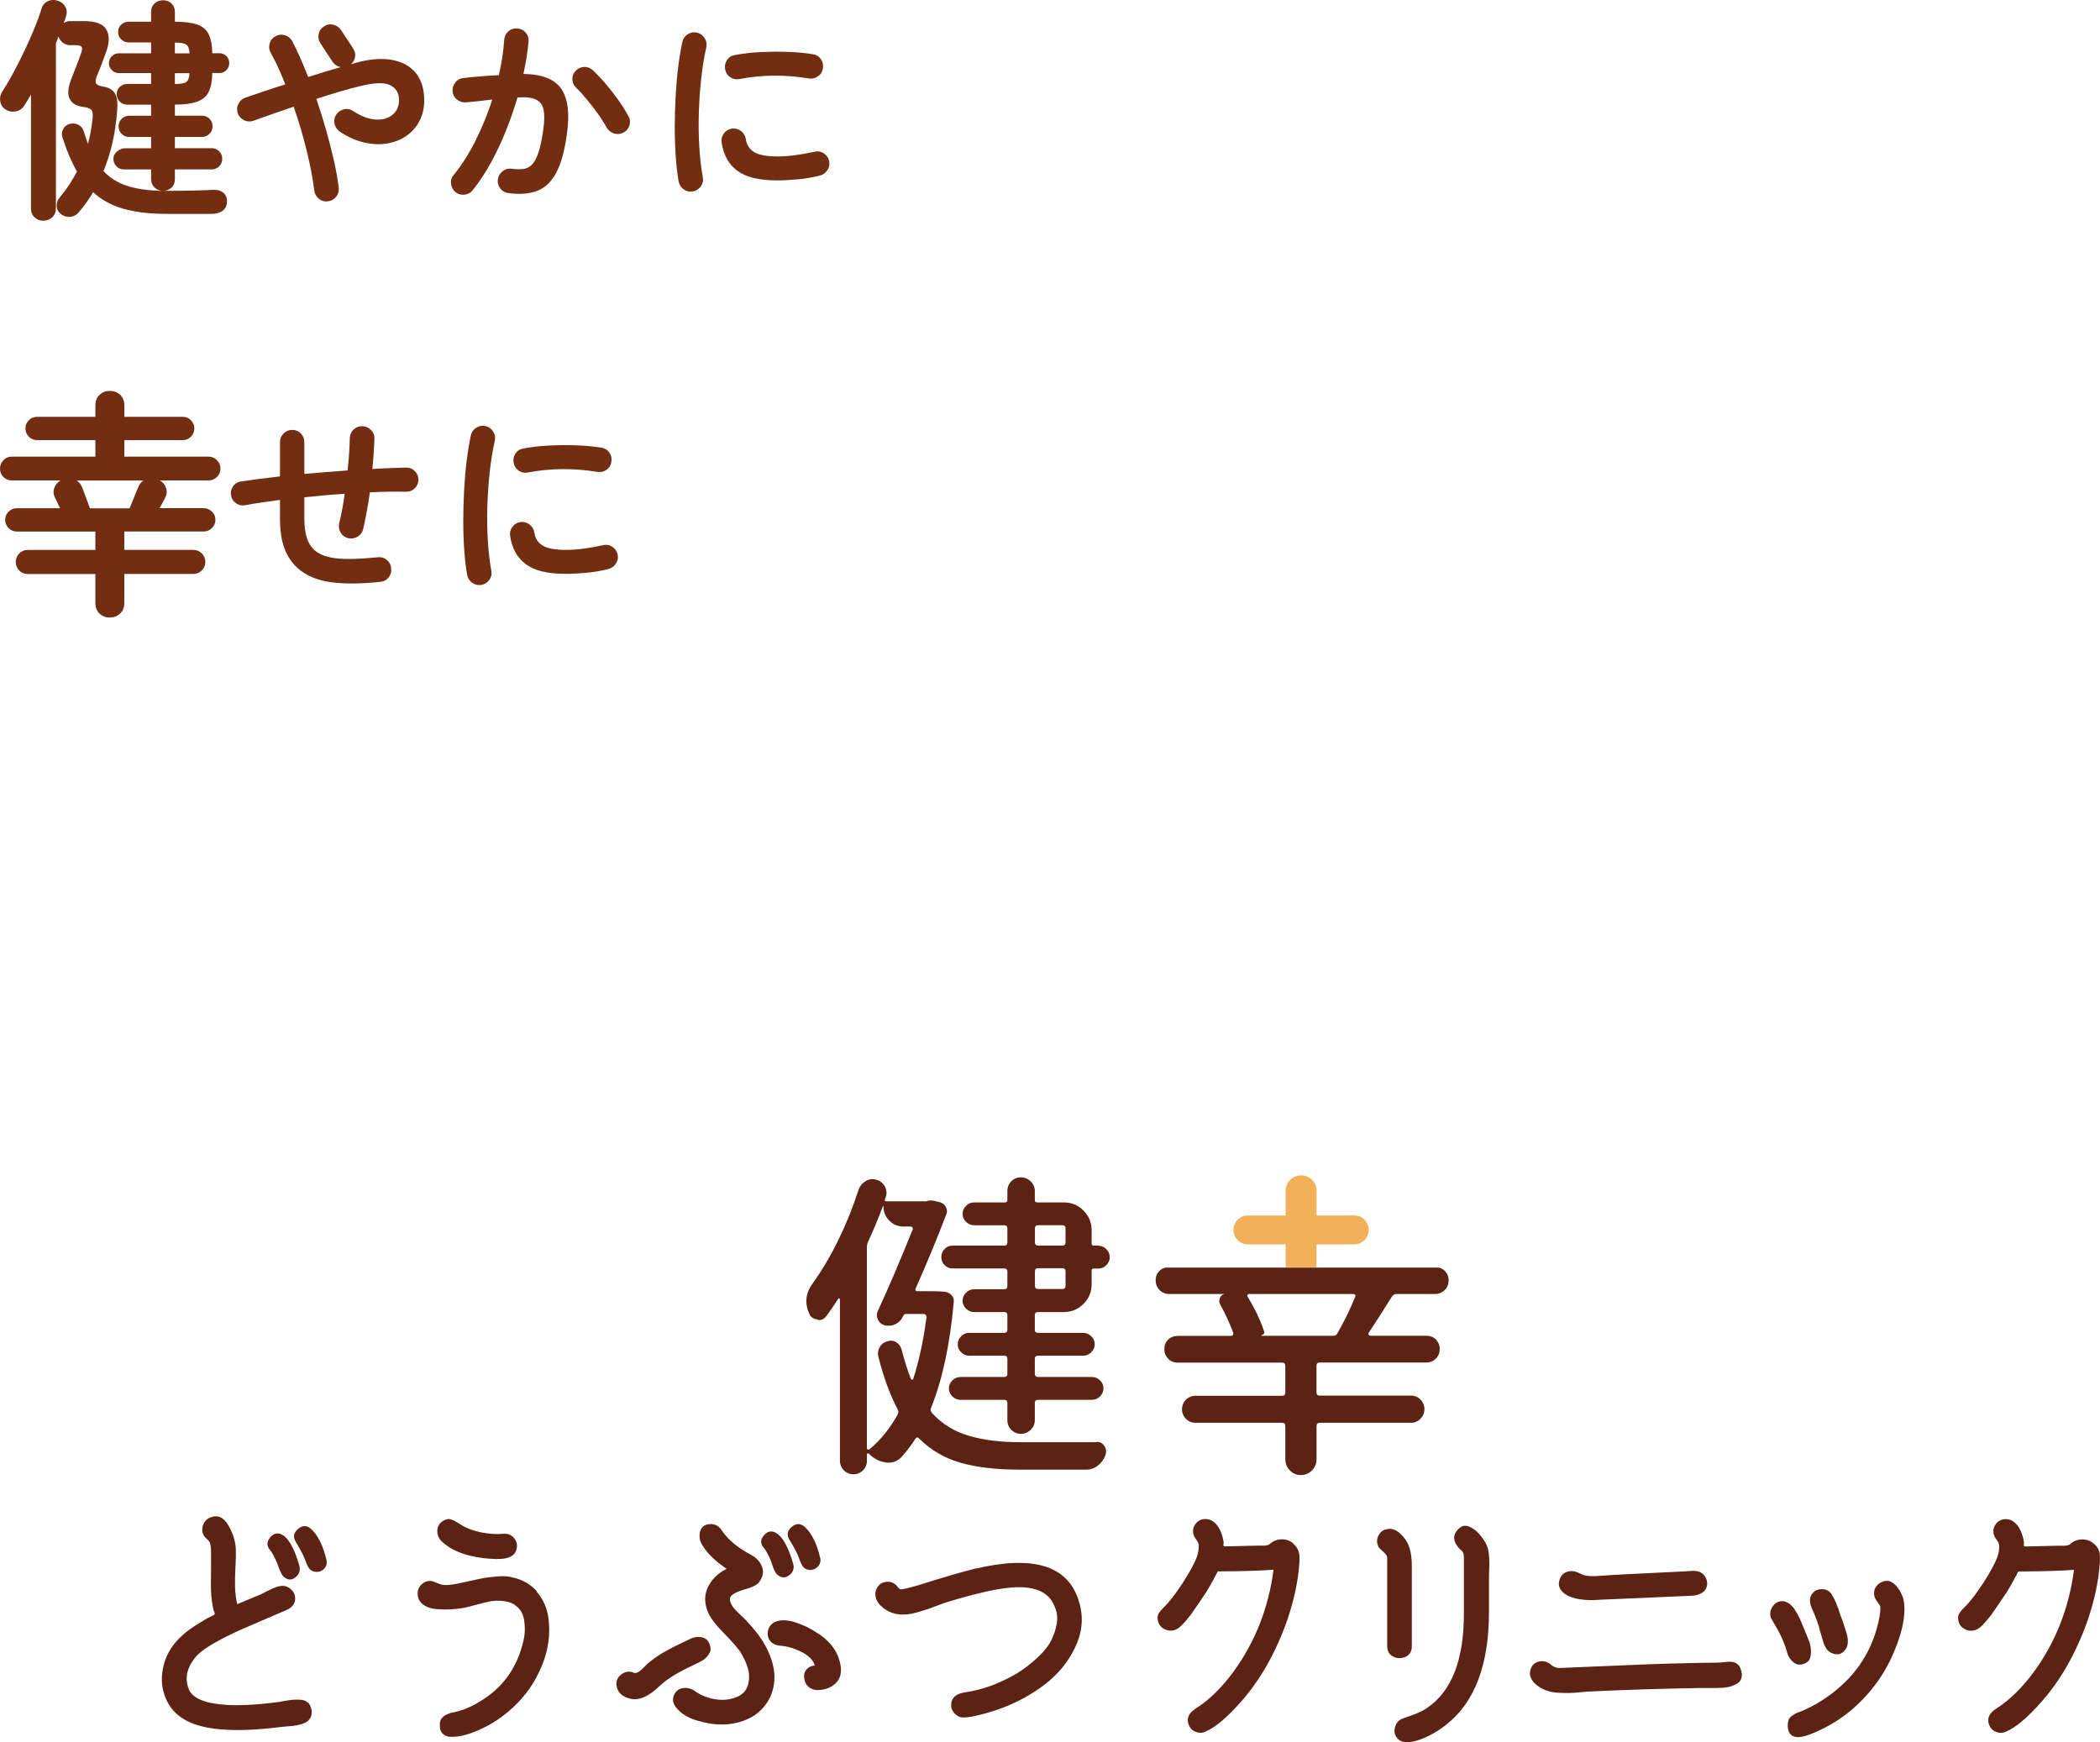 <?xml version="1.0" encoding="UTF-8"?>
<svg id="_レイヤー_2" data-name="レイヤー 2" xmlns="http://www.w3.org/2000/svg" viewBox="0 0 410.19 340.34">
  <defs>
    <style>
      .cls-1 {
        fill: none;
      }

      .cls-1, .cls-2, .cls-3, .cls-4 {
        stroke-width: 0px;
      }

      .cls-2 {
        fill: #f2b059;
      }

      .cls-3 {
        fill: #732d11;
      }

      .cls-4 {
        fill: #5c2314;
      }
    </style>
  </defs>
  <g id="_レイヤー_1-2" data-name="レイヤー 1">
    <g>
      <path class="cls-3" d="m8.49,43.13c-.67,0-1.25-.22-1.73-.67-.48-.44-.71-1.03-.71-1.77v-22.22c-.25.4-.48.8-.71,1.2-.23.4-.47.77-.71,1.1-.37.55-.91.89-1.63,1.01-.72.12-1.39-.03-2-.46-.55-.37-.87-.9-.97-1.59-.09-.69.06-1.33.46-1.91.64-.98,1.34-2.17,2.09-3.56.75-1.4,1.49-2.85,2.21-4.37.72-1.52,1.37-2.99,1.96-4.42.58-1.43,1.03-2.66,1.33-3.7.21-.74.64-1.25,1.27-1.54.63-.29,1.29-.31,2-.07.64.21,1.12.61,1.43,1.2s.34,1.21.09,1.89c-.03.21-.09.42-.18.62-.09.2-.17.41-.23.62.4-.25.83-.37,1.29-.37h2.62c2.3,0,3.76.54,4.39,1.63.63,1.09.64,2.51.02,4.25-.37,1.01-.68,1.86-.92,2.53-.25.67-.57,1.47-.97,2.39-.25.67-.28,1.14-.11,1.4.17.26.59.45,1.26.58,1.01.12,1.77.51,2.28,1.15.51.64.7,1.79.57,3.45-.15,2.18-.45,4.26-.9,6.26-.44,1.99-1.04,3.88-1.77,5.66,1.23,1.32,2.75,2.28,4.58,2.88,1.82.6,4.15.93,6.97.99-.61-.03-1.14-.25-1.59-.67-.44-.41-.67-.96-.67-1.63v-1.89h-5.29c-.58,0-1.07-.2-1.47-.6-.4-.4-.6-.89-.6-1.47s.25-1.07.74-1.47c.49-.4,1.03-.6,1.61-.6h5.01v-2.21h-4.28c-.58,0-1.07-.2-1.47-.6-.4-.4-.6-.89-.6-1.47s.2-1.07.6-1.47c.4-.4.89-.6,1.47-.6h4.28v-2.16h-4.6c-.58,0-1.08-.19-1.49-.58-.41-.38-.62-.87-.62-1.45,0-.61.21-1.1.62-1.47.41-.37.91-.55,1.49-.55h4.6v-2.12h-6.3c-.52,0-.97-.19-1.36-.58-.38-.38-.58-.83-.58-1.36s.19-.97.58-1.36c.38-.38.83-.57,1.36-.57h6.3v-2.12h-4.32c-.58,0-1.08-.19-1.5-.58-.41-.38-.62-.87-.62-1.45,0-.61.21-1.1.62-1.47.41-.37.91-.55,1.5-.55h4.32v-1.89c0-.71.23-1.26.69-1.68s1.01-.62,1.66-.62,1.19.21,1.63.62c.44.41.67.97.67,1.68v1.89c1.84,0,3.29.18,4.35.55,1.06.37,1.81,1,2.25,1.91.44.9.68,2.14.71,3.7h1.43c.52,0,.97.19,1.33.57.37.38.55.84.55,1.36s-.18.97-.55,1.36c-.37.38-.81.58-1.33.58h-1.43c-.03,1.56-.27,2.79-.71,3.68-.44.89-1.2,1.53-2.25,1.91-1.06.38-2.51.58-4.35.58v2.16h5.29c.58,0,1.07.2,1.47.6.4.4.6.89.6,1.47s-.2,1.07-.6,1.47c-.4.4-.89.6-1.47.6h-5.29v2.21h7.18c.58,0,1.07.2,1.47.6.4.4.6.89.6,1.47s-.2,1.07-.6,1.47c-.4.4-.89.6-1.47.6h-7.18v1.89c0,.71-.22,1.26-.67,1.68-.44.41-.99.62-1.63.62h.74c1.81,0,3.45-.02,4.92-.05,1.47-.03,2.82-.08,4.05-.14.83-.06,1.5.12,2.02.53.52.41.77,1.02.74,1.82-.03.8-.33,1.39-.9,1.77-.57.38-1.25.57-2.05.57h-8.74c-3.34,0-6.18-.33-8.51-.99-2.33-.66-4.31-1.74-5.93-3.24-.43.71-.88,1.4-1.36,2.07-.48.67-.99,1.32-1.54,1.93-.4.49-.94.76-1.63.81-.69.05-1.3-.15-1.82-.58-.52-.43-.78-.96-.78-1.59s.2-1.17.6-1.63c.67-.8,1.29-1.62,1.84-2.46.55-.84,1.06-1.71,1.52-2.6-1.04-1.81-1.98-4-2.81-6.58-.21-.61-.18-1.18.11-1.7s.71-.86,1.27-1.01c.61-.15,1.18-.1,1.7.16.52.26.87.7,1.06,1.31.15.43.29.84.41,1.24.12.4.26.8.41,1.2.21-.8.39-1.59.53-2.37.14-.78.25-1.56.34-2.32.12-.95.07-1.59-.16-1.91-.23-.32-.84-.54-1.82-.67-1.17-.15-1.98-.65-2.44-1.5-.46-.84-.38-2.09.23-3.75.34-.89.67-1.74.99-2.55.32-.81.65-1.69.99-2.65.21-.55.25-.95.12-1.2-.14-.25-.51-.37-1.13-.37h-1.1c-.52,0-1-.16-1.43-.48-.43-.32-.72-.73-.87-1.22-.12.4-.29.83-.51,1.29v32.25c0,.74-.24,1.33-.71,1.77-.48.44-1.05.67-1.73.67ZM34.16,10.43h2.85c-.03-.86-.23-1.43-.6-1.7-.37-.28-1.12-.41-2.25-.41v2.12Zm0,5.98c1.13,0,1.89-.14,2.25-.41.37-.28.57-.84.6-1.7h-2.85v2.12Z"/>
      <path class="cls-3" d="m64.08,39.32c-.64.11-1.22-.04-1.74-.44s-.83-.93-.94-1.6c-.29-2.35-.79-4.97-1.5-7.86-.71-2.89-1.55-5.75-2.54-8.58-1.47.51-2.87.99-4.22,1.46-1.35.47-2.57.9-3.66,1.3-.61.21-1.22.17-1.82-.12-.6-.29-1.01-.75-1.22-1.36-.21-.61-.17-1.22.12-1.82.29-.6.75-1.01,1.36-1.22,1.09-.37,2.31-.79,3.64-1.24,1.33-.45,2.72-.91,4.16-1.36-.43-1.12-.88-2.2-1.36-3.24s-.97-2.01-1.48-2.92c-.32-.56-.39-1.16-.22-1.8.17-.64.55-1.12,1.14-1.44.59-.32,1.2-.39,1.84-.2.64.19,1.12.57,1.44,1.16.53,1.01,1.06,2.11,1.58,3.3.52,1.19,1.03,2.42,1.54,3.7,1.09-.35,2.18-.69,3.26-1.02,1.08-.33,2.11-.63,3.1-.9-.67-.13-1.2-.48-1.6-1.04l-2.36-3.6c-.37-.56-.49-1.17-.36-1.82.13-.65.48-1.15,1.04-1.5.53-.37,1.13-.49,1.78-.34.65.15,1.17.49,1.54,1.02l2.36,3.6c.35.51.48,1.05.4,1.64-.08.59-.35,1.08-.8,1.48l.92-.28c2.61-.72,4.89-.93,6.84-.62,1.95.31,3.49,1.07,4.62,2.28,1.13,1.21,1.77,2.85,1.9,4.9.11,1.63-.13,3.08-.7,4.36-.57,1.28-1.4,2.33-2.48,3.14-1.08.81-2.33,1.36-3.76,1.64-1.43.28-2.95.25-4.58-.1-1.63-.35-3.25-1.05-4.88-2.12-.56-.37-.92-.88-1.08-1.52s-.07-1.24.28-1.8c.37-.56.88-.92,1.52-1.08.64-.16,1.24-.05,1.8.32,1.2.8,2.35,1.31,3.44,1.54,1.09.23,2.07.2,2.94-.08.87-.28,1.53-.77,2-1.46.47-.69.66-1.55.58-2.56-.11-1.17-.71-2.01-1.8-2.52-1.09-.51-2.93-.45-5.52.16-1.28.29-2.67.67-4.18,1.12-1.51.45-3.05.93-4.62,1.44.69,2.03,1.33,4.08,1.92,6.16.59,2.08,1.09,4.07,1.52,5.96.43,1.89.73,3.63.92,5.2.08.67-.08,1.26-.48,1.78-.4.52-.93.82-1.6.9Z"/>
      <path class="cls-3" d="m99.32,37.72c-.67-.08-1.2-.38-1.6-.9-.4-.52-.56-1.11-.48-1.78.11-.67.42-1.2.94-1.6.52-.4,1.1-.56,1.74-.48.85.11,1.6.13,2.24.06.64-.07,1.21-.34,1.7-.82.49-.48.93-1.27,1.3-2.36.37-1.09.69-2.6.96-4.52.24-1.68.25-2.99.04-3.94-.21-.95-.72-1.6-1.52-1.96-.8-.36-1.99-.49-3.56-.38-.64,2.19-1.4,4.37-2.28,6.56-.88,2.19-1.86,4.26-2.94,6.22s-2.25,3.73-3.5,5.3c-.4.51-.93.81-1.58.9-.65.09-1.25-.06-1.78-.46-.51-.43-.81-.97-.9-1.62-.09-.65.07-1.23.5-1.74,1.57-1.92,3.01-4.17,4.3-6.76,1.29-2.59,2.38-5.25,3.26-8-.83.11-1.67.21-2.54.3-.87.09-1.73.18-2.58.26-.64.05-1.22-.12-1.74-.52-.52-.4-.82-.93-.9-1.6-.05-.67.13-1.26.54-1.78.41-.52.94-.81,1.58-.86,1.15-.13,2.31-.25,3.48-.34,1.17-.09,2.32-.17,3.44-.22.56-2.45.91-4.75,1.04-6.88.05-.67.32-1.22.8-1.66s1.05-.63,1.72-.58c.67.03,1.22.29,1.66.78.44.49.63,1.07.58,1.74-.08.99-.21,2.01-.38,3.08-.17,1.07-.38,2.16-.62,3.28,3.65.05,6.12,1.03,7.4,2.92,1.28,1.89,1.65,4.76,1.12,8.6-.43,3.31-1.11,5.87-2.06,7.68-.95,1.81-2.19,3.02-3.72,3.62-1.53.6-3.42.75-5.66.46Zm22.48-11.84c-.59.32-1.19.39-1.82.2-.63-.19-1.11-.56-1.46-1.12-.45-.85-1.03-1.76-1.72-2.72-.69-.96-1.41-1.89-2.14-2.78-.73-.89-1.43-1.66-2.1-2.3-.48-.45-.73-1-.76-1.64-.03-.64.19-1.2.64-1.68.45-.48,1.01-.73,1.66-.76.65-.03,1.22.19,1.7.64.85.8,1.71,1.71,2.58,2.74.87,1.03,1.68,2.07,2.44,3.14.76,1.07,1.39,2.08,1.9,3.04.35.59.43,1.2.24,1.84-.19.64-.57,1.11-1.16,1.4Z"/>
      <path class="cls-3" d="m135.36,37.4c-.67.11-1.27-.03-1.8-.4-.53-.37-.87-.88-1-1.52-.24-1.36-.43-2.94-.56-4.74-.13-1.8-.2-3.7-.2-5.7s.05-4.01.16-6.04c.11-2.03.27-3.97.5-5.82.23-1.85.5-3.51.82-4.98.13-.64.48-1.14,1.04-1.5.56-.36,1.16-.47,1.8-.34.64.16,1.14.51,1.5,1.06.36.55.47,1.15.34,1.82-.43,1.89-.76,3.95-1,6.16-.24,2.21-.39,4.46-.46,6.74-.07,2.28-.03,4.49.1,6.64.13,2.15.36,4.1.68,5.86.13.64,0,1.23-.38,1.76-.39.53-.9.87-1.54,1Zm16.4-2.16c-3.47,0-6.05-.63-7.74-1.88-1.69-1.25-2.71-3.09-3.06-5.52-.11-.64.03-1.23.42-1.76.39-.53.91-.85,1.58-.96.64-.08,1.23.07,1.76.46.53.39.85.91.96,1.58.16,1.15.71,2,1.64,2.56.93.56,2.45.84,4.56.84s4.41-.31,7.24-.92c.64-.16,1.24-.05,1.8.32s.91.88,1.04,1.52c.13.64.01,1.23-.36,1.78-.37.55-.88.9-1.52,1.06-1.44.35-2.87.59-4.3.72-1.43.13-2.77.2-4.02.2Zm-7.32-19.8c-.64.13-1.23.02-1.78-.34-.55-.36-.89-.87-1.02-1.54-.13-.64-.02-1.24.34-1.8s.87-.89,1.54-1c1.49-.29,3.16-.49,5-.58,1.84-.09,3.67-.11,5.48-.04,1.81.07,3.41.22,4.8.46.67.11,1.19.43,1.56.98.37.55.49,1.15.36,1.82-.11.67-.43,1.18-.98,1.54-.55.36-1.14.49-1.78.38-2.16-.37-4.4-.55-6.72-.54-2.32.01-4.59.23-6.8.66Z"/>
    </g>
    <g>
      <path class="cls-3" d="m21.44,120.64c-.77,0-1.43-.25-1.98-.76-.55-.51-.83-1.19-.83-2.05v-5.7H5.38c-.64,0-1.19-.23-1.63-.69-.45-.46-.67-1.01-.67-1.66s.22-1.2.67-1.66c.44-.46.99-.69,1.63-.69h13.25v-3.59H3.31c-.64,0-1.19-.22-1.63-.67-.44-.44-.67-.99-.67-1.63s.22-1.14.67-1.59.99-.67,1.63-.67h8.42c-.21-.43-.41-.85-.6-1.27s-.32-.7-.41-.85c-.31-.61-.34-1.23-.11-1.86.23-.63.64-1.11,1.22-1.45H2.3c-.64,0-1.19-.22-1.63-.67-.44-.44-.67-.99-.67-1.63s.22-1.2.67-1.66c.44-.46.99-.69,1.63-.69h16.33v-3.22H7.27c-.64,0-1.19-.22-1.63-.67-.44-.44-.67-.99-.67-1.63s.22-1.14.67-1.59c.44-.44.99-.67,1.63-.67h11.36v-2.25c0-.86.28-1.54.83-2.05.55-.51,1.21-.76,1.98-.76s1.47.25,2.02.76c.55.51.83,1.19.83,2.05v2.25h11.41c.61,0,1.14.22,1.59.67.44.44.67.97.67,1.59,0,.64-.22,1.19-.67,1.63s-.97.67-1.59.67h-11.41v3.22h16.42c.64,0,1.2.23,1.66.69.46.46.69,1.01.69,1.66s-.23,1.19-.69,1.63c-.46.45-1.01.67-1.66.67h-9.48c.58.34.98.82,1.2,1.45.21.63.17,1.25-.14,1.86-.09.18-.24.48-.44.87-.2.4-.42.81-.67,1.24h8.6c.61,0,1.15.22,1.61.67.46.44.69.97.69,1.59,0,.64-.23,1.19-.69,1.63-.46.45-1,.67-1.61.67h-15.5v3.59h13.48c.64,0,1.2.23,1.66.69s.69,1.01.69,1.66-.23,1.2-.69,1.66-1.01.69-1.66.69h-13.48v5.7c0,.86-.28,1.54-.83,2.05-.55.51-1.23.76-2.02.76Zm-3.86-21.34h7.73c.18-.43.39-.94.62-1.52.23-.58.45-1.13.67-1.66.21-.52.37-.87.46-1.06.21-.52.54-.92.97-1.2h-13.06c.46.31.8.71,1.01,1.2.09.18.23.54.41,1.06s.39,1.07.62,1.66c.23.58.42,1.09.57,1.52Z"/>
      <path class="cls-3" d="m74.25,113.66c-3.65.4-6.83.43-9.54.08-2.71-.35-4.91-1.28-6.62-2.8-1.15-1.07-2-2.37-2.56-3.9-.56-1.53-.84-3.43-.84-5.7v-3.68c-1.28.16-2.49.33-3.64.5-1.15.17-2.21.35-3.2.54-.64.11-1.23-.03-1.76-.4-.53-.37-.85-.88-.96-1.52-.11-.64.02-1.23.38-1.76.36-.53.86-.85,1.5-.96,1.09-.16,2.29-.33,3.58-.5,1.29-.17,2.66-.34,4.1-.5v-6.68c0-.67.23-1.23.7-1.7s1.03-.7,1.7-.7,1.23.23,1.68.7c.45.47.68,1.03.68,1.7v6.2c1.39-.13,2.79-.25,4.22-.36,1.43-.11,2.83-.21,4.22-.32.13-1.15.23-2.25.3-3.32.07-1.07.11-2.07.14-3,.03-.67.27-1.23.74-1.68.47-.45,1.03-.67,1.7-.64.67.03,1.23.27,1.7.74.47.47.69,1.03.66,1.7-.03.91-.07,1.86-.14,2.86-.07,1-.15,2.02-.26,3.06,1.17-.08,2.32-.14,3.44-.18s2.19-.07,3.2-.1c.67,0,1.23.23,1.68.7.45.47.68,1.02.68,1.66s-.23,1.19-.68,1.66c-.45.47-1.01.7-1.68.7-2.21-.05-4.59-.01-7.12.12-.19,1.31-.39,2.58-.62,3.82-.23,1.24-.46,2.37-.7,3.38-.16.64-.52,1.13-1.08,1.46-.56.33-1.16.43-1.8.3-.67-.16-1.17-.52-1.5-1.08-.33-.56-.43-1.16-.3-1.8.21-.88.41-1.81.6-2.8.19-.99.35-1.99.48-3-1.31.08-2.62.18-3.94.3-1.32.12-2.63.25-3.94.38v4.2c0,1.49.16,2.73.48,3.72.32.99.8,1.77,1.44,2.36,1.01.91,2.48,1.46,4.4,1.66s4.59.13,8-.22c.67-.08,1.26.09,1.78.52.52.43.81.97.86,1.64.08.67-.09,1.26-.5,1.78-.41.52-.97.81-1.66.86Z"/>
      <path class="cls-3" d="m94.05,114.26c-.67.11-1.27-.03-1.8-.4-.53-.37-.87-.88-1-1.52-.24-1.36-.43-2.94-.56-4.74-.13-1.8-.2-3.7-.2-5.7s.05-4.01.16-6.04c.11-2.03.27-3.97.5-5.82.23-1.85.5-3.51.82-4.98.13-.64.48-1.14,1.04-1.5.56-.36,1.16-.47,1.8-.34.64.16,1.14.51,1.5,1.06.36.55.47,1.15.34,1.82-.43,1.89-.76,3.95-1,6.16-.24,2.21-.39,4.46-.46,6.74-.07,2.28-.03,4.49.1,6.64.13,2.15.36,4.1.68,5.86.13.64,0,1.23-.38,1.76-.39.53-.9.87-1.54,1Zm16.4-2.16c-3.47,0-6.05-.63-7.74-1.88-1.69-1.25-2.71-3.09-3.06-5.52-.11-.64.03-1.23.42-1.76.39-.53.91-.85,1.58-.96.64-.08,1.23.07,1.76.46.53.39.85.91.96,1.58.16,1.15.71,2,1.64,2.56.93.56,2.45.84,4.56.84s4.41-.31,7.24-.92c.64-.16,1.24-.05,1.8.32.56.37.91.88,1.04,1.52.13.64.01,1.23-.36,1.78-.37.55-.88.9-1.52,1.06-1.44.35-2.87.59-4.3.72-1.43.13-2.77.2-4.02.2Zm-7.32-19.8c-.64.13-1.23.02-1.78-.34-.55-.36-.89-.87-1.02-1.54-.13-.64-.02-1.24.34-1.8s.87-.89,1.54-1c1.49-.29,3.16-.49,5-.58,1.84-.09,3.67-.11,5.48-.04,1.81.07,3.41.22,4.8.46.67.11,1.19.43,1.56.98.37.55.49,1.15.36,1.82-.11.67-.43,1.18-.98,1.54-.55.36-1.14.49-1.78.38-2.16-.37-4.4-.55-6.72-.54-2.32.01-4.59.23-6.8.66Z"/>
    </g>
    <path class="cls-1" d="m202.77,239.34h4.74c.33,0,.62.28.62.62v2.74c0,.33-.28.62-.62.62h-4.74c-.33,0-.62-.28-.62-.62v-2.74c0-.33.28-.62.62-.62Z"/>
    <path class="cls-1" d="m261.75,260.35c1.38-2.41,2.51-4.77,3.43-7.05.08-.13.08-.26,0-.38-.08-.13-.21-.18-.38-.18h-20.33s-.23.05-.31.15c-.08.1-.08.23,0,.33,1.46,2.46,2.51,4.67,3.18,6.66.21.46.05.77-.49.92v.05h14.02c.41,0,.72-.18.87-.56v.05Z"/>
    <path class="cls-1" d="m202.77,247.74h4.74c.33,0,.62.28.62.62v2.82c0,.33-.28.62-.62.62h-4.74c-.33,0-.62-.28-.62-.62v-2.82c0-.33.28-.62.62-.62Z"/>
    <path class="cls-1" d="m180.45,256.66h-3.49c-.21,0-.36.1-.44.31l-.13.18c-.28.67-.77,1.15-1.44,1.49-.41.21-.85.31-1.31.31-.26,0-.49,0-.74-.05-.62-.15-1.08-.54-1.38-1.13-.28-.59-.28-1.15,0-1.74,2.02-4.41,4.31-9.71,6.79-15.89.05-.13,0-.26-.05-.38-.08-.13-.18-.18-.31-.18h-1.44c-1.08,0-2-.38-2.77-1.15-.77-.77-1.15-1.72-1.15-2.85h-.05s-.05-.05-.05,0c-.87,2.33-1.82,4.64-2.87,6.92-.15.38-.26.77-.26,1.18v39.17s.05.23.18.28.23.05.31-.03c2.13-1.74,3.95-4,5.49-6.74.21-.38.21-.74,0-1.13-1.49-2.82-2.74-6.23-3.74-10.23-.18-.67-.08-1.28.26-1.87.33-.59.82-.95,1.49-1.13.62-.21,1.2-.15,1.74.18s.9.82,1.05,1.44c.54,2.13,1.15,4.02,1.82,5.74.05.08.1.13.23.13s.18-.05.23-.13c1.15-3.59,2.02-7.61,2.61-12.1,0-.15-.05-.31-.15-.44s-.23-.18-.41-.18l-.03.03Z"/>
    <path class="cls-4" d="m214.56,243.31h-.95c-.26,0-.38-.13-.38-.38v-2.61c0-1.49-.54-2.77-1.59-3.84s-2.33-1.59-3.84-1.59h-5.18c-.33,0-.49-.15-.49-.49v-1.74c0-.74-.28-1.38-.82-1.9-.54-.51-1.18-.77-1.9-.77s-1.36.26-1.87.77c-.51.51-.77,1.15-.77,1.9v1.74c0,.33-.15.49-.49.49h-6c-.62,0-1.15.21-1.59.67-.44.44-.67.95-.67,1.56s.23,1.13.67,1.56.97.67,1.59.67h5.87c.41,0,.62.21.62.62v2.74c0,.41-.21.62-.62.62h-10.1c-.62,0-1.15.23-1.56.67-.41.44-.62.95-.62,1.56s.21,1.13.62,1.56.92.67,1.56.67h10.1c.41,0,.62.21.62.62v2.82c0,.41-.21.62-.62.62h-5.87c-.62,0-1.15.23-1.59.67s-.67.95-.67,1.56.23,1.13.67,1.56.97.67,1.59.67h5.87c.41,0,.62.21.62.62v2.82c0,.41-.21.62-.62.62h-6.87c-.59,0-1.1.21-1.54.67s-.67.95-.67,1.56.21,1.13.67,1.56c.44.44.95.67,1.54.67h6.87c.41,0,.62.21.62.62v2.92c0,.41-.21.62-.62.62h-8.54c-.62,0-1.15.23-1.59.67s-.67.95-.67,1.56.23,1.13.67,1.56.97.67,1.59.67h8.54c.41,0,.62.21.62.62v3.36c0,.74.26,1.38.77,1.9.51.51,1.15.77,1.87.77s1.36-.26,1.9-.77c.54-.51.82-1.15.82-1.9v-3.36c0-.41.21-.62.62-.62h10.53c.62,0,1.15-.21,1.59-.67.44-.44.67-.95.67-1.56s-.23-1.13-.67-1.56-.97-.67-1.59-.67h-10.53c-.41,0-.62-.21-.62-.62v-2.92c0-.41.21-.62.62-.62h8.87c.59,0,1.1-.23,1.54-.67s.67-.95.67-1.56-.21-1.13-.67-1.56-.95-.67-1.54-.67h-8.87c-.41,0-.62-.21-.62-.62v-2.82c0-.41.21-.62.62-.62h5.05c1.49,0,2.77-.54,3.84-1.59,1.05-1.05,1.59-2.33,1.59-3.84v-2.69c0-.26.13-.38.38-.38h.95c.59,0,1.1-.21,1.54-.67.44-.44.67-.95.67-1.56s-.23-1.13-.67-1.56-.95-.67-1.54-.67Zm-6.43,7.87c0,.41-.21.62-.62.62h-4.74c-.41,0-.62-.21-.62-.62v-2.82c0-.41.21-.62.62-.62h4.74c.41,0,.62.21.62.62v2.82Zm0-8.48c0,.41-.21.62-.62.62h-4.74c-.41,0-.62-.21-.62-.62v-2.74c0-.41.21-.62.62-.62h4.74c.41,0,.62.21.62.62v2.74Z"/>
    <path class="cls-4" d="m214.2,281.73h-14.79c-3.95,0-7.33-.41-10.18-1.26-2.82-.82-5.23-2.31-7.18-4.43-.28-.33-.36-.69-.18-1.05,2.2-5.43,3.69-12.35,4.43-20.71.05-.46-.08-.87-.38-1.2s-.64-.56-1.05-.67c-.59-.13-1.64-.18-3.18-.18h-2.56s-.21-.05-.28-.13c-.05-.08-.08-.18-.03-.31,2.33-5.28,4.33-10.12,6-14.53.21-.46.21-.92-.03-1.41-.23-.49-.59-.79-1.1-.97l-1.05-.26c-.54-.15-1.08-.15-1.61,0-.05.05-.1.05-.18.05h-7.74c-.26,0-.33-.13-.26-.38.05-.13.08-.26.13-.38.13-.28.18-.59.18-.87,0-.41-.1-.82-.31-1.26-.38-.67-.92-1.1-1.61-1.31-.28-.08-.56-.13-.82-.13-.46,0-.9.13-1.31.38-.67.38-1.13.92-1.38,1.61-2.33,7.15-5.36,13.33-9.1,18.53-.74,1.05-1.13,2.15-1.13,3.31,0,.79.18,1.59.56,2.44.28.67.82,1.05,1.56,1.13.13.08.26.13.38.13.59,0,1.05-.28,1.44-.82.72-.95,1.49-2.08,2.31-3.36.05-.08.1-.1.18-.05s.13.1.13.18v31.5c0,.74.26,1.38.77,1.9.51.51,1.15.77,1.87.77s1.36-.26,1.87-.77c.51-.51.77-1.15.77-1.9v-1.26s.05-.13.13-.15c.08,0,.15,0,.26.03q-.05.05,0,.05c.95.95,2.02,1.51,3.26,1.69.21.05.38.05.56.05,1,0,1.87-.38,2.61-1.18.95-1.08,1.82-2.23,2.61-3.43.21-.38.46-.41.74-.13,2.28,2.28,5,3.87,8.18,4.77,3.15.9,7,1.33,11.48,1.33h13.05c.82,0,1.59-.28,2.26-.82.67-.54,1.15-1.2,1.44-2,.08-.26.13-.49.13-.74,0-.38-.1-.72-.31-1.05-.38-.54-.87-.82-1.49-.82l-.05.08Zm-35.81-12.35s-.1.13-.23.13-.18-.05-.23-.13c-.67-1.69-1.26-3.61-1.82-5.74-.18-.62-.51-1.1-1.05-1.44s-1.13-.38-1.74-.18c-.67.18-1.15.54-1.49,1.13s-.41,1.2-.26,1.87c1,4,2.26,7.41,3.74,10.23.21.38.21.74,0,1.13-1.54,2.74-3.36,5-5.49,6.74-.08.08-.18.1-.31.03-.13-.05-.18-.15-.18-.28v-39.17c0-.41.08-.82.26-1.18,1.05-2.28,2-4.59,2.87-6.92q0-.05.05,0h.05c0,1.13.38,2.08,1.15,2.85s1.69,1.15,2.77,1.15h1.44s.23.05.31.18c.08.13.1.26.05.38-2.49,6.2-4.77,11.51-6.79,15.89-.28.59-.28,1.15,0,1.74.28.59.74.95,1.38,1.13.26.05.49.05.74.05.46,0,.9-.1,1.31-.31.67-.33,1.15-.82,1.44-1.49l.13-.18c.08-.21.23-.31.44-.31h3.49c.15,0,.31.05.41.18.1.13.15.28.15.44-.59,4.49-1.46,8.54-2.61,12.1l.03-.03Z"/>
    <path class="cls-4" d="m277.46,277.14c.51-.51.77-1.15.77-1.87s-.26-1.36-.77-1.87c-.51-.51-1.13-.77-1.85-.77h-17.84c-.41,0-.62-.21-.62-.62v-5.23c0-.41.21-.62.62-.62h20.84c.74,0,1.36-.26,1.87-.77.49-.51.74-1.15.74-1.87s-.26-1.33-.74-1.85c-.49-.49-1.13-.74-1.87-.74h-10.97s-.23-.05-.28-.18c-.05-.13-.08-.26-.03-.38,1.08-1.59,2.59-3.95,4.56-7.1.21-.33.51-.49.92-.49h7.48c.74,0,1.38-.26,1.9-.77s.77-1.15.77-1.9-.26-1.36-.77-1.87c-.33-.31-.69-.49-1.1-.62h-53.49c-.41.13-.79.31-1.1.62-.51.49-.77,1.13-.77,1.87s.26,1.38.77,1.9c.51.51,1.15.77,1.9.77h10.74c-.41.13-.72.38-.87.82s-.15.82.05,1.18c1.05,1.92,1.9,3.77,2.56,5.56.05.15,0,.31-.05.44-.08.13-.21.18-.38.18h-10.41c-.74,0-1.38.26-1.87.74s-.74,1.1-.74,1.85.26,1.36.74,1.87,1.13.77,1.87.77h20.4c.41,0,.62.21.62.62v5.23c0,.41-.21.62-.62.62h-16.89c-.74,0-1.38.26-1.9.77-.51.51-.77,1.15-.77,1.87s.26,1.36.77,1.87c.51.51,1.15.77,1.9.77h16.89c.41,0,.62.21.62.62v6.54c0,.82.31,1.54.9,2.15s1.31.9,2.15.9,1.54-.31,2.15-.9c.59-.62.9-1.33.9-2.15v-6.54c0-.41.21-.62.62-.62h17.84c.72,0,1.31-.26,1.85-.77v-.03Zm-31.09-16.25v-.05c.54-.15.72-.49.49-.92-.67-2-1.72-4.23-3.18-6.66-.08-.13-.08-.23,0-.33s.18-.15.31-.15h20.33c.15,0,.28.05.38.18.08.13.08.26,0,.38-.92,2.28-2.05,4.64-3.43,7.05-.15.38-.46.56-.87.56h-14.02v-.05Z"/>
    <path class="cls-4" d="m60.64,298.57c-.82-.64-1.64-.59-2.46.13s-.97,1.54-.44,2.44c1.05,1.74,1.67,2.97,1.9,3.69.23.64.44,1.1.62,1.38.36.54.85.82,1.49.85s1.18-.18,1.61-.67c.44-.46.56-1.03.41-1.67-.69-2.9-1.74-4.97-3.13-6.15Z"/>
    <path class="cls-4" d="m60.16,332.64c-.33-.36-.79-.54-1.41-.59-.59-.05-1.13-.05-1.61,0-.49.05-1.08.13-1.77.26-.72.13-1.18.21-1.41.23-4.08.51-7.41.67-9.95.49-3.95-.28-6.33-1.26-7.1-2.95-.54-1.38-.59-2.72-.13-3.95.46-1.26,1.23-2.36,2.31-3.31,1.46-1.23,4.05-2.69,7.82-4.41.9-.38,2.31-1,4.28-1.85,1.97-.85,3.49-1.51,4.54-1.95,1.44-.56,2.05-1.46,1.9-2.69-.05-.56-.33-1.05-.79-1.46s-.97-.64-1.54-.67c-.44,0-.9.08-1.41.26-.49.18-1.05.44-1.72.77-.64.33-1.08.54-1.26.64l-4.56,1.9c-.26-1-.38-2.1-.44-3.31-.03-1.18,0-2.49.08-3.9.08-1.41.1-2.51.08-3.31-.03-1.61-.51-3.23-1.46-4.87s-2.15-2.13-3.64-1.49c-.67.31-1.1.82-1.33,1.51s-.15,1.36.18,2c.1.15.28.36.56.62.28.26.49.46.56.62.18.38.28.97.28,1.74.03.82,0,2.02,0,3.59s-.05,2.97,0,4.25c.05,1.26.21,2.46.46,3.61.03.1.08.26.18.46.08.21.1.36.08.44-.03.08-.15.15-.33.26l-1.18.56c-.51.31-1.28.79-2.33,1.44-1.9,1.23-3.36,2.54-4.36,3.95-1.13,1.54-1.82,3.31-2.05,5.28-.23,1.97.08,3.82.97,5.56,1.46,2.95,4.51,4.72,9.15,5.31,3.31.44,7.56.36,12.71-.28.23-.03.64-.08,1.23-.13s1.1-.08,1.49-.13c.38-.03.87-.13,1.44-.28s.97-.33,1.28-.54c.31-.21.54-.51.74-.9.18-.38.23-.85.15-1.36-.1-.59-.31-1.08-.64-1.44h-.05Z"/>
    <path class="cls-4" d="m54.18,305.49s.13.36.38,1.03c.26.64.49,1.1.72,1.36.79.79,1.59.9,2.38.28.79-.59,1.08-1.41.79-2.41-.95-3.23-2.05-5.2-3.28-5.92-.92-.51-1.72-.33-2.41.51s-.69,1.67,0,2.46c.38.44.85,1.33,1.44,2.69h-.03Z"/>
    <path class="cls-4" d="m97.09,304.54c2.31.05,3.59-.64,3.84-2.08.15-.77-.03-1.44-.56-2.05-.54-.59-1.2-.87-2.05-.79-1.36.13-2.82.03-4.36-.28s-2.87-.82-3.97-1.51c-.1-.08-.28-.18-.56-.36-.28-.18-.49-.28-.62-.36s-.31-.15-.54-.23-.44-.15-.59-.15-.36.05-.62.13c-.26.08-.49.21-.72.36-.67.54-.97,1.2-.92,2.02.05.79.38,1.49,1.03,2.02,2.26,2.05,5.79,3.15,10.66,3.31l-.03-.03Z"/>
    <path class="cls-4" d="m104.91,310.9c-1.28-1.44-2.9-2.36-4.87-2.77-.72-.23-1.69-.28-2.87-.18-1.18.1-2.1.21-2.77.33s-1.59.33-2.77.59c-1.18.28-2.13.46-2.82.59-.9.15-1.64.21-2.23.15-.28-.03-.64-.15-1.1-.33-.44-.18-.77-.31-.95-.38-.72-.18-1.41,0-2.05.49-.64.51-.92,1.2-.9,2.02.03.85.38,1.54,1.1,2.05.69.51,1.56.79,2.59.87s1.95.1,2.79.05,1.64-.13,2.38-.26c.38-.05,1.18-.26,2.41-.59s2.2-.56,2.92-.72c.72-.13,1.56-.15,2.56-.05s1.82.41,2.44.92c.92.67,1.46,1.67,1.64,3s.13,2.59-.15,3.77-.62,2.31-1.08,3.41c-1.44,3.49-3.79,6.25-7.1,8.3-1.61,1.05-3.2,1.77-4.79,2.18-.1.03-.31.08-.64.15-.33.05-.56.13-.69.15-.13.05-.33.13-.59.23s-.46.21-.59.31c-.13.1-.26.23-.41.38s-.26.33-.33.54c-.08.21-.13.46-.13.74-.03.82.15,1.44.59,1.85s1,.62,1.72.59c.72,0,1.38-.08,2-.21s1.2-.31,1.79-.51c3.08-1.1,5.79-2.79,8.2-5.02,2.44-2.26,4.31-4.92,5.59-8.05,1.31-3.13,1.74-6.23,1.33-9.33-.26-2.05-1.03-3.79-2.31-5.23l.08-.05Z"/>
    <path class="cls-4" d="m156.07,304.39c.23.67.44,1.13.62,1.44.36.54.85.82,1.49.85s1.18-.21,1.61-.69c.44-.49.56-1.05.41-1.69-.69-2.9-1.74-4.95-3.13-6.13-.82-.64-1.64-.59-2.46.13-.82.72-.97,1.51-.44,2.44,1.05,1.72,1.67,2.92,1.9,3.64v.03Z"/>
    <path class="cls-4" d="m150.64,305.11c.05.15.15.41.26.74.1.33.23.64.36.92s.26.51.44.72c.79.77,1.59.85,2.41.26s1.1-1.38.79-2.38c-.95-3.23-2.05-5.2-3.31-5.92-.9-.51-1.69-.33-2.38.49-.72.85-.72,1.64,0,2.44.41.46.9,1.38,1.46,2.74h-.03Z"/>
    <path class="cls-4" d="m159.48,318.9c-1.26-.85-2.67-1.51-4.25-2.02-1.56-.49-2.87-.49-3.92,0-.54.26-.92.67-1.15,1.2-.23.56-.28,1.1-.13,1.69.31,1.05,1.18,1.64,2.61,1.74,1.23.1,2.54.49,3.95,1.2,1.38.72,2.26,1.59,2.56,2.64-.59.05-1.1.26-1.46.62-.38.36-.59.77-.62,1.23-.03.49.05.95.21,1.41.18.46.49.85.95,1.13s1,.44,1.59.41c1.38-.05,2.51-.49,3.36-1.28s1.2-1.87,1.05-3.23c-.36-2.74-1.92-5-4.74-6.74Z"/>
    <path class="cls-4" d="m145.25,316.05s-.21-.21-.44-.41c-.23-.21-.41-.38-.56-.54-.15-.15-.36-.36-.62-.64-.26-.26-.46-.51-.59-.74-.15-.23-.26-.46-.36-.72s-.13-.49-.1-.72.13-.41.28-.56c.49-.49,1.38-.9,2.69-1.26,1.33-.36,2.2-.79,2.67-1.31.79-1.05,1-2.05.64-3.05-.36-1-1.08-1.77-2.15-2.36-2.13-1.13-3.72-2.36-4.84-3.64-.15-.15-.36-.41-.62-.77-.26-.36-.44-.59-.56-.77-.64-.72-1.46-.97-2.51-.77-.92.23-1.41.85-1.51,1.85-.1.85.1,1.64.62,2.36.95,1.54,2.49,3.02,4.64,4.46-1.72.87-2.92,2.08-3.64,3.56s-.74,3.08-.05,4.79c.46,1.18,1.56,2.61,3.28,4.36s2.82,3.02,3.31,3.9c.56.95,1,1.92,1.28,2.95.28,1,.28,2.05,0,3.08-.28,1.05-.95,1.82-2,2.33-1.36.59-2.85.77-4.43.51s-2.97-.85-4.15-1.74c-.77-.44-1.54-.56-2.31-.41-.77.18-1.31.67-1.61,1.44-.31.79-.15,1.56.46,2.33.87,1.1,2.18,1.95,3.9,2.49s3.38.82,5.02.82c1.95,0,3.77-.41,5.41-1.23s2.9-2.05,3.79-3.64c1.67-3.13,1.41-6.69-.77-10.66-.9-1.61-2.28-3.38-4.18-5.31l.03.03Z"/>
    <path class="cls-4" d="m136.44,324.79s.28-.15.56-.31c.79-.41,1.33-1,1.67-1.74.1-.18.13-.38.13-.62s-.05-.46-.13-.72c-.26-.9-.79-1.41-1.61-1.56s-1.61-.03-2.36.38c-2.67,1.23-4.54,2.2-5.64,2.9-.92.56-1.79,1.2-2.61,1.9l-.74.74c-.41.41-.74.69-1.05.87s-.59.23-.82.15c-.85-.38-1.67-.28-2.44.28s-1.1,1.31-.97,2.23c.13.95.64,1.67,1.54,2.13s1.82.62,2.77.44c.51-.1,1-.28,1.49-.54.49-.26.9-.54,1.23-.79.33-.26.74-.59,1.23-1.05.49-.44.87-.77,1.1-.95,1.46-1.13,3.49-2.28,6.07-3.46.28-.13.49-.21.56-.26l.03-.03Z"/>
    <path class="cls-4" d="m190.6,306.39c-2.59.64-6.41,1.74-11.48,3.36-1.64.46-2.69.72-3.18.72-.15,0-.38-.18-.67-.56-.56-.69-1.28-1-2.13-.9-.77.08-1.33.41-1.74,1.03s-.51,1.28-.33,2.02c.18.77.69,1.44,1.46,2.05,1.72,1.33,3.87,1.64,6.48.9.87-.26,1.59-.46,2.1-.64s1.2-.41,2.02-.74,1.46-.54,1.9-.67c5.05-1.54,9.05-2.49,11.94-2.79,4.77-.51,7.74.64,8.92,3.41.56,1.18.74,2.33.54,3.51s-.56,2.26-1.05,3.26-1.2,1.95-2.13,2.87-1.85,1.72-2.77,2.41-1.87,1.31-2.9,1.85c-3,1.64-6.07,2.69-9.2,3.13-1.54.26-2.41.95-2.56,2.08-.1.59,0,1.15.36,1.67.33.51.77.85,1.31,1.05.72.23,2.2.03,4.46-.56,1.67-.44,3.28-.97,4.84-1.61,3.08-1.31,5.77-2.9,8.1-4.84,2.54-2.15,4.36-4.67,5.51-7.51,1.15-2.87,1.2-5.74.15-8.66-2.28-6.48-8.95-8.41-20.02-5.79h.05Z"/>
    <path class="cls-4" d="m252.65,301.52c-.67-.56-1.41-.82-2.26-.82s-1.61.28-2.31.85c-.1.13-.26.23-.49.28s-.41.1-.59.1h-1.26c-.64.03-2.79.08-6.46.15-.15,0-.26-.05-.28-.13-.03-.08-.05-.21,0-.41s0-.31,0-.38c-.13-.79-.36-1.54-.67-2.23-.79-1.59-1.85-2.31-3.18-2.18-.77.1-1.33.46-1.74,1.1s-.49,1.33-.23,2.05c.05.23.23.51.51.9s.44.72.46,1c.03.77-.1,1.54-.38,2.38-.44,1.18-1.33,2.82-2.67,4.92-1.13,1.72-2.13,3.08-3,4.08-.03.03-.33.33-.87.9-.56.56-.9,1.03-1.03,1.38s-.13.77,0,1.23c.15.67.54,1.15,1.13,1.49s1.2.44,1.85.31c.28-.05.56-.18.82-.33s.56-.38.85-.69c.31-.31.51-.54.67-.72.15-.18.38-.46.72-.87s.51-.64.54-.72c.85-1.2,1.82-2.61,2.9-4.25.44-.72.9-1.54,1.38-2.41.05-.13.15-.33.31-.59.15-.26.26-.46.31-.59.05-.1.1-.18.13-.23,0-.05.05-.1.1-.13s.08,0,.13,0h.44c4.92-.03,8.36-.15,10.28-.33-.95,7.36-3.54,14-7.77,19.86-2.41,3.26-4.87,5.66-7.41,7.25-1.44.92-1.87,2-1.38,3.23.26.64.69,1.08,1.33,1.33.64.26,1.26.26,1.85,0,2-.82,4.41-2.87,7.25-6.13,2.26-2.61,4.15-5.46,5.74-8.54,1.74-3.41,3.05-6.74,3.95-10,.51-1.82.9-3.64,1.18-5.46.31-2.33.41-3.84.28-4.56-.13-.82-.51-1.51-1.18-2.05l.05-.05Z"/>
    <path class="cls-4" d="m290.69,302.77c-.15-.82-.64-1.74-1.44-2.72-.79-1-1.64-1.64-2.54-1.92s-1.72.15-2.44,1.33c-.51,1-.18,2.1,1,3.28.44.23.67.72.67,1.46v10.87c.03,9.1-2.36,15.3-7.2,18.58-.38.26-.77.49-1.2.69s-.79.36-1.1.49-.74.26-1.28.46c-.54.18-.95.33-1.23.44-.72.28-1.2.82-1.44,1.64-.23.79-.1,1.51.38,2.1.72,1,2.2,1.13,4.41.38,1.92-.69,3.69-1.72,5.31-3.02,5.51-4.38,8.25-11.71,8.25-21.94v-6.79c0-.31,0-.87.05-1.64.03-.77.03-1.44,0-2.02-.03-.56-.1-1.1-.18-1.61l-.03-.05Z"/>
    <path class="cls-4" d="m274.57,323.66c.79-.38,1.2-1.1,1.2-2.1v-15.61c0-2.31-.41-4.02-1.23-5.18-1.2-1.67-2.41-2.36-3.64-2.05-.79.15-1.36.59-1.69,1.33-.33.72-.31,1.46.08,2.18.1.15.38.46.9.9s.77.85.77,1.23v17.17c0,1.03.41,1.72,1.2,2.1s1.61.38,2.41,0v.03Z"/>
    <path class="cls-4" d="m311.68,312.54l18.12-.79c.64-.03,1.08-.05,1.36-.1.26-.03.62-.15,1.05-.36.44-.21.74-.49.97-.87.28-.51.36-1.05.21-1.67-.15-.59-.46-1.08-.92-1.41-.23-.18-.49-.31-.79-.38-.31-.05-.59-.1-.79-.1s-.54,0-.97.05c-.44.03-.69.05-.82.05-10,.46-15.4.77-16.23.85-1.05.1-1.9.1-2.59.05-.69-.05-1.28-.26-1.82-.56-.92-.44-1.74-.51-2.49-.21s-1.2.87-1.41,1.74c-.21.85.05,1.59.74,2.23,1.18,1.1,3.31,1.61,6.46,1.51l-.08-.03Z"/>
    <path class="cls-4" d="m336.85,324.69c-.67.1-2.38.15-5.13.15-4.43.1-7.74.18-9.95.28-11.43.49-17.17.72-17.2.72-.64-.03-1.13-.23-1.51-.56-.59-.56-1.28-.82-2.05-.77-.77.08-1.36.38-1.77,1-.41.72-.51,1.44-.28,2.08.23.67.69,1.23,1.38,1.72.54.41,1.13.72,1.79.95s1.41.36,2.2.41,1.49.05,2.05.05,1.31-.05,2.31-.15,1.67-.13,2.05-.15c7.48-.36,14.56-.56,21.2-.67h2.79c.44,0,1,0,1.67-.05.67-.03,1.2-.13,1.64-.26s.85-.33,1.26-.56c.41-.23.69-.56.82-1,.15-.44.15-.9,0-1.44-.31-1.49-1.38-2.08-3.23-1.74h-.05Z"/>
    <path class="cls-4" d="m370.97,310.59c-.44-.72-.95-1.26-1.51-1.56-.72-.36-1.49-.28-2.26.21s-1.15,1.18-1.15,2.05c0,.51.21,1.03.59,1.54.38.51.62.87.64,1.03.05,1.05-.18,2.49-.72,4.36-1.67,5.87-5.31,10.56-10.87,14.07-1.2.77-2.41,1.38-3.61,1.9-.05.03-.28.13-.69.26-.38.15-.67.26-.82.36s-.38.26-.67.46c-.28.23-.49.49-.56.79-.1.31-.15.67-.15,1.05.03,1.44.67,2.15,1.9,2.23,1.05.05,2.82-.56,5.36-1.85,2.72-1.38,5.18-3.23,7.38-5.51,2.2-2.28,4-4.82,5.38-7.64,2.31-4.9,3.18-8.84,2.61-11.84-.13-.56-.41-1.2-.85-1.95v.05Z"/>
    <path class="cls-4" d="m350.34,324.77c.56.41,1.15.51,1.77.33.36-.1.64-.23.9-.44.26-.18.44-.41.51-.67.26-.67.28-1.51.1-2.51-.03-.26-.13-.56-.28-.95-.54-1.38-1.13-2.79-1.74-4.23-.31-.67-.67-1.31-1.05-1.9s-.87-1.05-1.44-1.36-1.18-.33-1.77-.13c-.56.23-1,.64-1.31,1.28s-.33,1.26-.13,1.85c.13.26.44.77.9,1.56.38.59.72,1.26,1.05,1.95.64,1.38,1.08,2.59,1.33,3.61.23.64.62,1.15,1.15,1.56v.03Z"/>
    <path class="cls-4" d="m355.39,318.28c.1.23.26.77.49,1.61.23.85.44,1.46.67,1.85.26.56.69.97,1.36,1.23.64.26,1.23.26,1.74,0,1.18-.69,1.54-1.9,1.13-3.61-.38-1.31-.79-2.56-1.28-3.79-.56-1.9-1.18-3.31-1.79-4.23-.41-.56-1-.87-1.72-.9-.74-.03-1.36.18-1.82.67-.82.79-.85,1.97-.05,3.56.51,1.13.95,2.33,1.33,3.61h-.05Z"/>
    <path class="cls-4" d="m410.16,303.59c-.13-.82-.51-1.51-1.18-2.05-.67-.56-1.41-.82-2.26-.82s-1.61.28-2.31.85c-.1.13-.26.23-.49.28s-.41.1-.59.1h-1.26c-.64.03-2.79.08-6.46.15-.15,0-.26-.05-.28-.13-.03-.08-.05-.21,0-.41v-.38c-.13-.79-.36-1.54-.67-2.23-.79-1.59-1.85-2.31-3.18-2.18-.77.1-1.33.46-1.74,1.1s-.49,1.33-.23,2.05c.05.23.23.51.51.9s.44.72.49,1c.03.77-.1,1.54-.38,2.38-.44,1.18-1.33,2.82-2.67,4.92-1.13,1.72-2.13,3.08-3,4.08-.03.03-.33.33-.87.9-.56.56-.9,1.03-1.03,1.38-.13.36-.13.77,0,1.23.15.67.54,1.15,1.13,1.49s1.2.44,1.85.31c.28-.05.56-.18.82-.33s.56-.38.85-.69.51-.54.67-.72.38-.46.72-.87.51-.64.54-.72c.85-1.2,1.82-2.61,2.9-4.25.44-.72.9-1.54,1.38-2.41.05-.13.15-.33.31-.59s.26-.46.31-.59c.05-.1.1-.18.13-.23s.05-.1.1-.13h.56c4.92-.03,8.36-.15,10.28-.33-.95,7.36-3.54,14-7.77,19.86-2.41,3.26-4.87,5.66-7.41,7.25-1.44.92-1.87,2-1.38,3.23.26.64.69,1.08,1.33,1.33.64.26,1.26.26,1.85,0,2-.82,4.41-2.87,7.25-6.13,2.26-2.61,4.15-5.46,5.74-8.54,1.74-3.41,3.05-6.74,3.95-10,.51-1.82.9-3.64,1.18-5.46.31-2.33.41-3.84.28-4.56l.03-.05Z"/>
    <path class="cls-2" d="m264.55,237.44h-7.38v-4.82c0-1.67-1.36-3.02-3.02-3.02h0c-1.67,0-3.02,1.36-3.02,3.02v4.82h-7.38c-1.56,0-2.82,1.26-2.82,2.82h0c0,1.56,1.26,2.82,2.82,2.82h7.38v4.49h6.02v-4.49h7.38c1.56,0,2.82-1.26,2.82-2.82h0c0-1.56-1.26-2.82-2.82-2.82h.03Z"/>
  </g>
</svg>